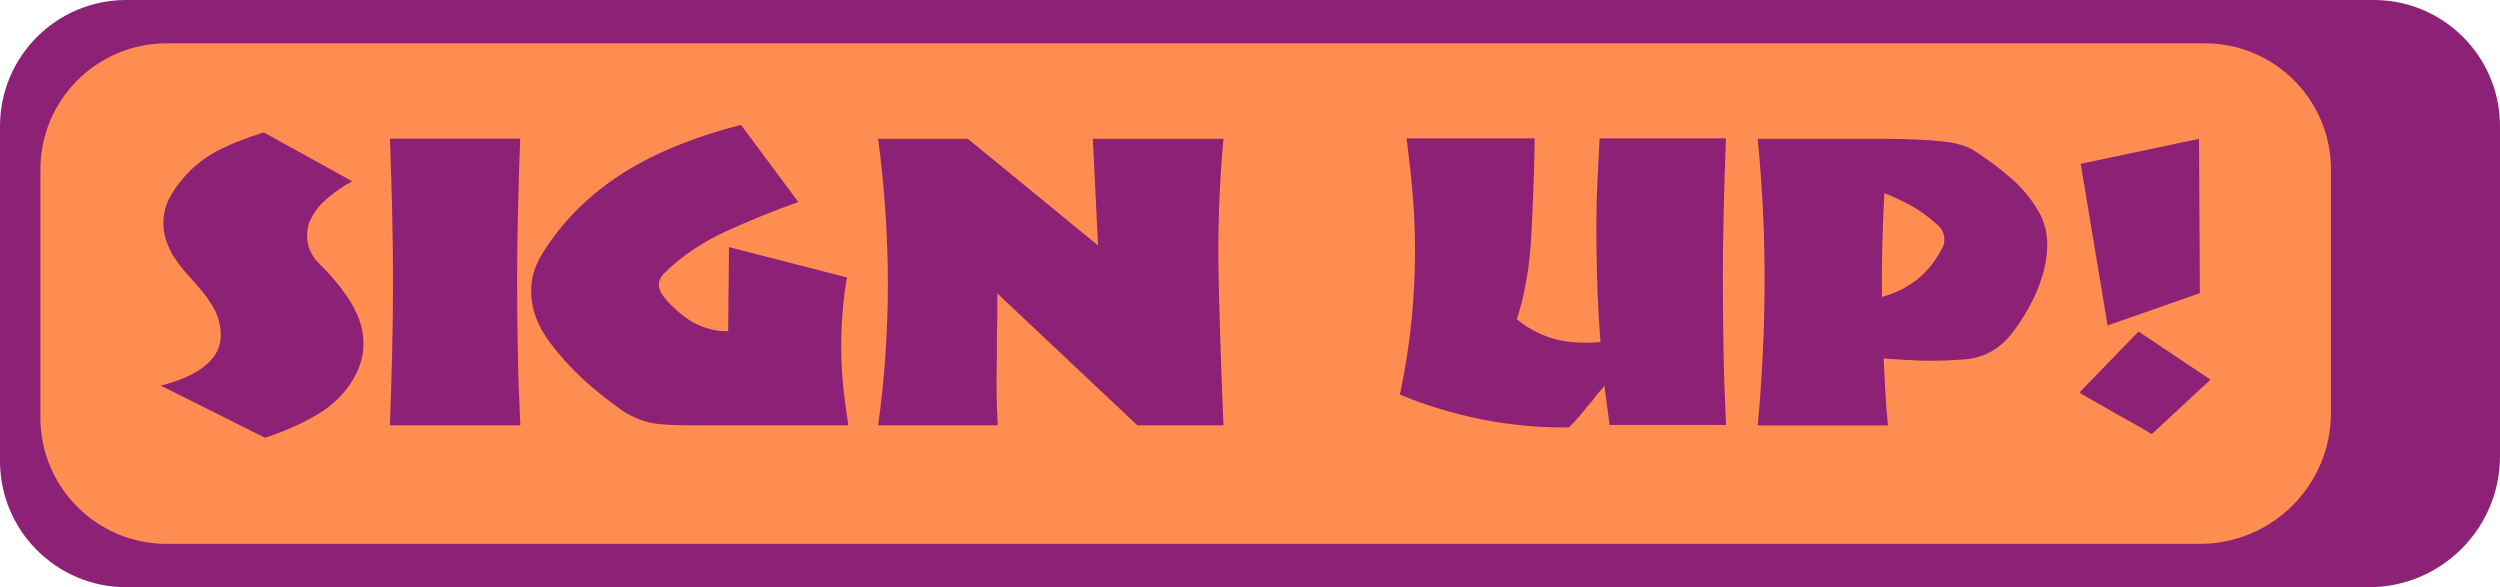 <?xml version="1.0" encoding="UTF-8"?><svg id="a" xmlns="http://www.w3.org/2000/svg" viewBox="0 0 172.01 40.4"><path d="M8.68,0H163.33c4.79,0,8.68,3.89,8.68,8.68V31.38c0,4.98-4.04,9.02-9.02,9.02H8.68c-4.79,0-8.68-3.89-8.68-8.68V8.68C0,3.89,3.89,0,8.68,0Z" style="fill:#8c2175;"/><path d="M11.46,2.98H151.7c4.79,0,8.68,3.89,8.68,8.68V28.4c0,4.98-4.04,9.02-9.02,9.02H11.46c-4.79,0-8.68-3.89-8.68-8.68V11.66C2.78,6.87,6.67,2.98,11.46,2.98Z" style="fill:#ff8d51;"/><g><path d="M21.83,28.52c-1.08,.64-2.28,1.17-3.6,1.6l-7.17-3.59c1.38-.35,2.41-.82,3.11-1.42,.7-.59,1.04-1.29,1.02-2.09,0-.35-.06-.72-.18-1.11-.12-.39-.32-.79-.61-1.2-.16-.26-.35-.51-.56-.75-.21-.24-.42-.48-.62-.72l-.03-.03c-.24-.26-.48-.53-.7-.81-.22-.28-.43-.57-.61-.86-.22-.39-.38-.76-.49-1.13-.1-.36-.15-.72-.15-1.07,0-.67,.17-1.3,.52-1.9,.34-.6,.78-1.16,1.31-1.68,.59-.59,1.31-1.1,2.16-1.52,.85-.42,1.82-.79,2.92-1.13l6.08,3.36c-.63,.35-1.18,.73-1.67,1.14-.49,.41-.86,.86-1.12,1.36-.04,.07-.08,.14-.11,.21-.03,.07-.06,.13-.08,.21-.04,.15-.07,.29-.09,.43-.02,.14-.03,.27-.03,.4,0,.35,.07,.69,.21,1.02,.14,.32,.34,.62,.61,.88,.77,.76,1.41,1.51,1.91,2.25,.51,.74,.85,1.47,1.03,2.2,.04,.19,.07,.37,.09,.56,.02,.19,.03,.37,.03,.56,0,.39-.06,.78-.17,1.17-.11,.39-.28,.78-.5,1.17-.59,1.02-1.42,1.85-2.51,2.49Z" style="fill:#8c2175;"/><path d="M26.83,29.26c.06-1.65,.11-3.3,.15-4.94,.04-1.64,.06-3.29,.06-4.94s-.02-3.27-.06-4.92c-.04-1.65-.09-3.29-.15-4.92h8.96c-.06,1.63-.11,3.27-.15,4.92-.04,1.65-.06,3.29-.06,4.92s.02,3.3,.05,4.94c.03,1.64,.09,3.29,.17,4.94h-8.96Z" style="fill:#8c2175;"/><path d="M47.18,29.26c-.75,0-1.4-.03-1.96-.1-.56-.06-1.09-.22-1.59-.46-.2-.09-.41-.2-.61-.32-.2-.12-.41-.26-.61-.43-.26-.19-.53-.38-.8-.6-.27-.21-.55-.44-.84-.68-1.07-.91-2.05-1.94-2.93-3.1-.88-1.16-1.31-2.37-1.29-3.63,0-.39,.06-.78,.17-1.17,.11-.39,.28-.78,.5-1.17,1.32-2.17,3.08-3.99,5.29-5.46,2.21-1.47,5.03-2.66,8.47-3.55l3.95,5.31c-1.72,.61-3.38,1.28-4.98,2.02-1.6,.73-2.99,1.66-4.16,2.79-.16,.15-.28,.3-.35,.44-.07,.15-.11,.3-.11,.45,0,.19,.06,.37,.17,.56,.11,.19,.25,.37,.41,.56,.81,.85,1.57,1.42,2.28,1.7,.71,.28,1.35,.4,1.91,.36l.06-5.78,8.11,2.09c-.14,.82-.24,1.62-.3,2.42-.06,.8-.09,1.59-.09,2.36,0,.91,.05,1.81,.14,2.71,.09,.9,.21,1.79,.35,2.68h-11.18Z" style="fill:#8c2175;"/><path d="M78.25,29.26l-9.63-9.07v1.39c0,.46-.01,.93-.03,1.39v1.75c-.02,.76-.03,1.52-.02,2.27,.01,.75,.04,1.51,.08,2.27h-8.23c.22-1.59,.39-3.21,.5-4.84,.11-1.63,.17-3.26,.17-4.89s-.06-3.3-.17-4.96c-.11-1.66-.28-3.33-.5-5.02h6.17l8.96,7.34c-.06-1.22-.12-2.45-.18-3.67-.06-1.22-.12-2.45-.18-3.67h8.99c-.3,3.24-.41,6.51-.33,9.8,.08,3.29,.19,6.6,.33,9.91h-5.92Z" style="fill:#8c2175;"/><path d="M110.75,29.26c-.06-.44-.12-.89-.18-1.35-.06-.45-.12-.91-.18-1.38-.08,.11-.17,.22-.26,.33-.09,.11-.19,.22-.29,.33-.1,.15-.21,.29-.32,.43-.11,.14-.23,.27-.35,.4-.2,.26-.4,.51-.61,.74-.2,.23-.41,.45-.61,.65-2.09,.02-4.1-.17-6.03-.56-1.93-.39-3.8-.95-5.6-1.7,.38-1.82,.65-3.55,.81-5.19s.23-3.21,.23-4.71c0-1.37-.06-2.69-.17-3.96-.11-1.27-.25-2.53-.41-3.77h8.81v.36c-.04,2.15-.12,4.27-.23,6.35-.11,2.09-.44,4-.99,5.74,.57,.48,1.24,.87,2.02,1.17,.78,.3,1.67,.44,2.66,.44,.16,0,.33,0,.52-.01,.18,0,.36-.02,.55-.04-.12-1.5-.2-3.04-.24-4.6-.04-1.57-.05-3.14-.03-4.71,.02-.78,.05-1.56,.09-2.35,.04-.79,.08-1.57,.12-2.35h8.69c-.06,1.63-.11,3.27-.15,4.92-.04,1.65-.06,3.29-.06,4.92s.02,3.3,.05,4.94,.09,3.29,.17,4.94h-7.99Z" style="fill:#8c2175;"/><path d="M140.72,15.62c.09,.4,.14,.81,.14,1.24,0,.26-.02,.52-.05,.78-.03,.26-.08,.52-.14,.78-.22,.93-.58,1.83-1.06,2.71-.49,.88-1,1.63-1.55,2.24-.02,0-.04,0-.05,.03s-.03,.04-.05,.06c-.35,.35-.76,.64-1.26,.88-.5,.23-1.08,.37-1.75,.4-.99,.07-1.93,.1-2.81,.07-.88-.03-1.73-.08-2.54-.15,.04,.78,.08,1.55,.12,2.32,.04,.77,.1,1.53,.18,2.29h-8.96c.3-3.26,.46-6.54,.47-9.82s-.15-6.58-.47-9.9h8.96c1.46,.02,2.67,.07,3.65,.17,.97,.09,1.71,.3,2.22,.61,.99,.63,1.87,1.29,2.64,1.97,.77,.69,1.38,1.42,1.82,2.2,.22,.35,.38,.73,.47,1.13Zm-6.99,1.24c.03-.13,.05-.26,.05-.39,0-.22-.06-.43-.17-.63-.11-.19-.26-.36-.44-.49-.55-.48-1.11-.89-1.7-1.21-.59-.32-1.19-.61-1.82-.85-.06,1.19-.11,2.38-.14,3.57s-.04,2.39-.02,3.57c.89-.24,1.67-.63,2.35-1.15,.68-.53,1.24-1.2,1.69-2.02,.1-.15,.17-.29,.2-.42Z" style="fill:#8c2175;"/><path d="M148.05,29.87s-.26-.17-.77-.46c-.52-.29-1.09-.61-1.72-.96-.61-.35-1.17-.68-1.69-.97s-.79-.45-.8-.47l4.07-4.2,4.95,3.31-4.04,3.75Zm-3.04-7.48l-1.85-11.12,8.14-1.72,.06,10.62-6.35,2.22Z" style="fill:#8c2175;"/></g></svg>